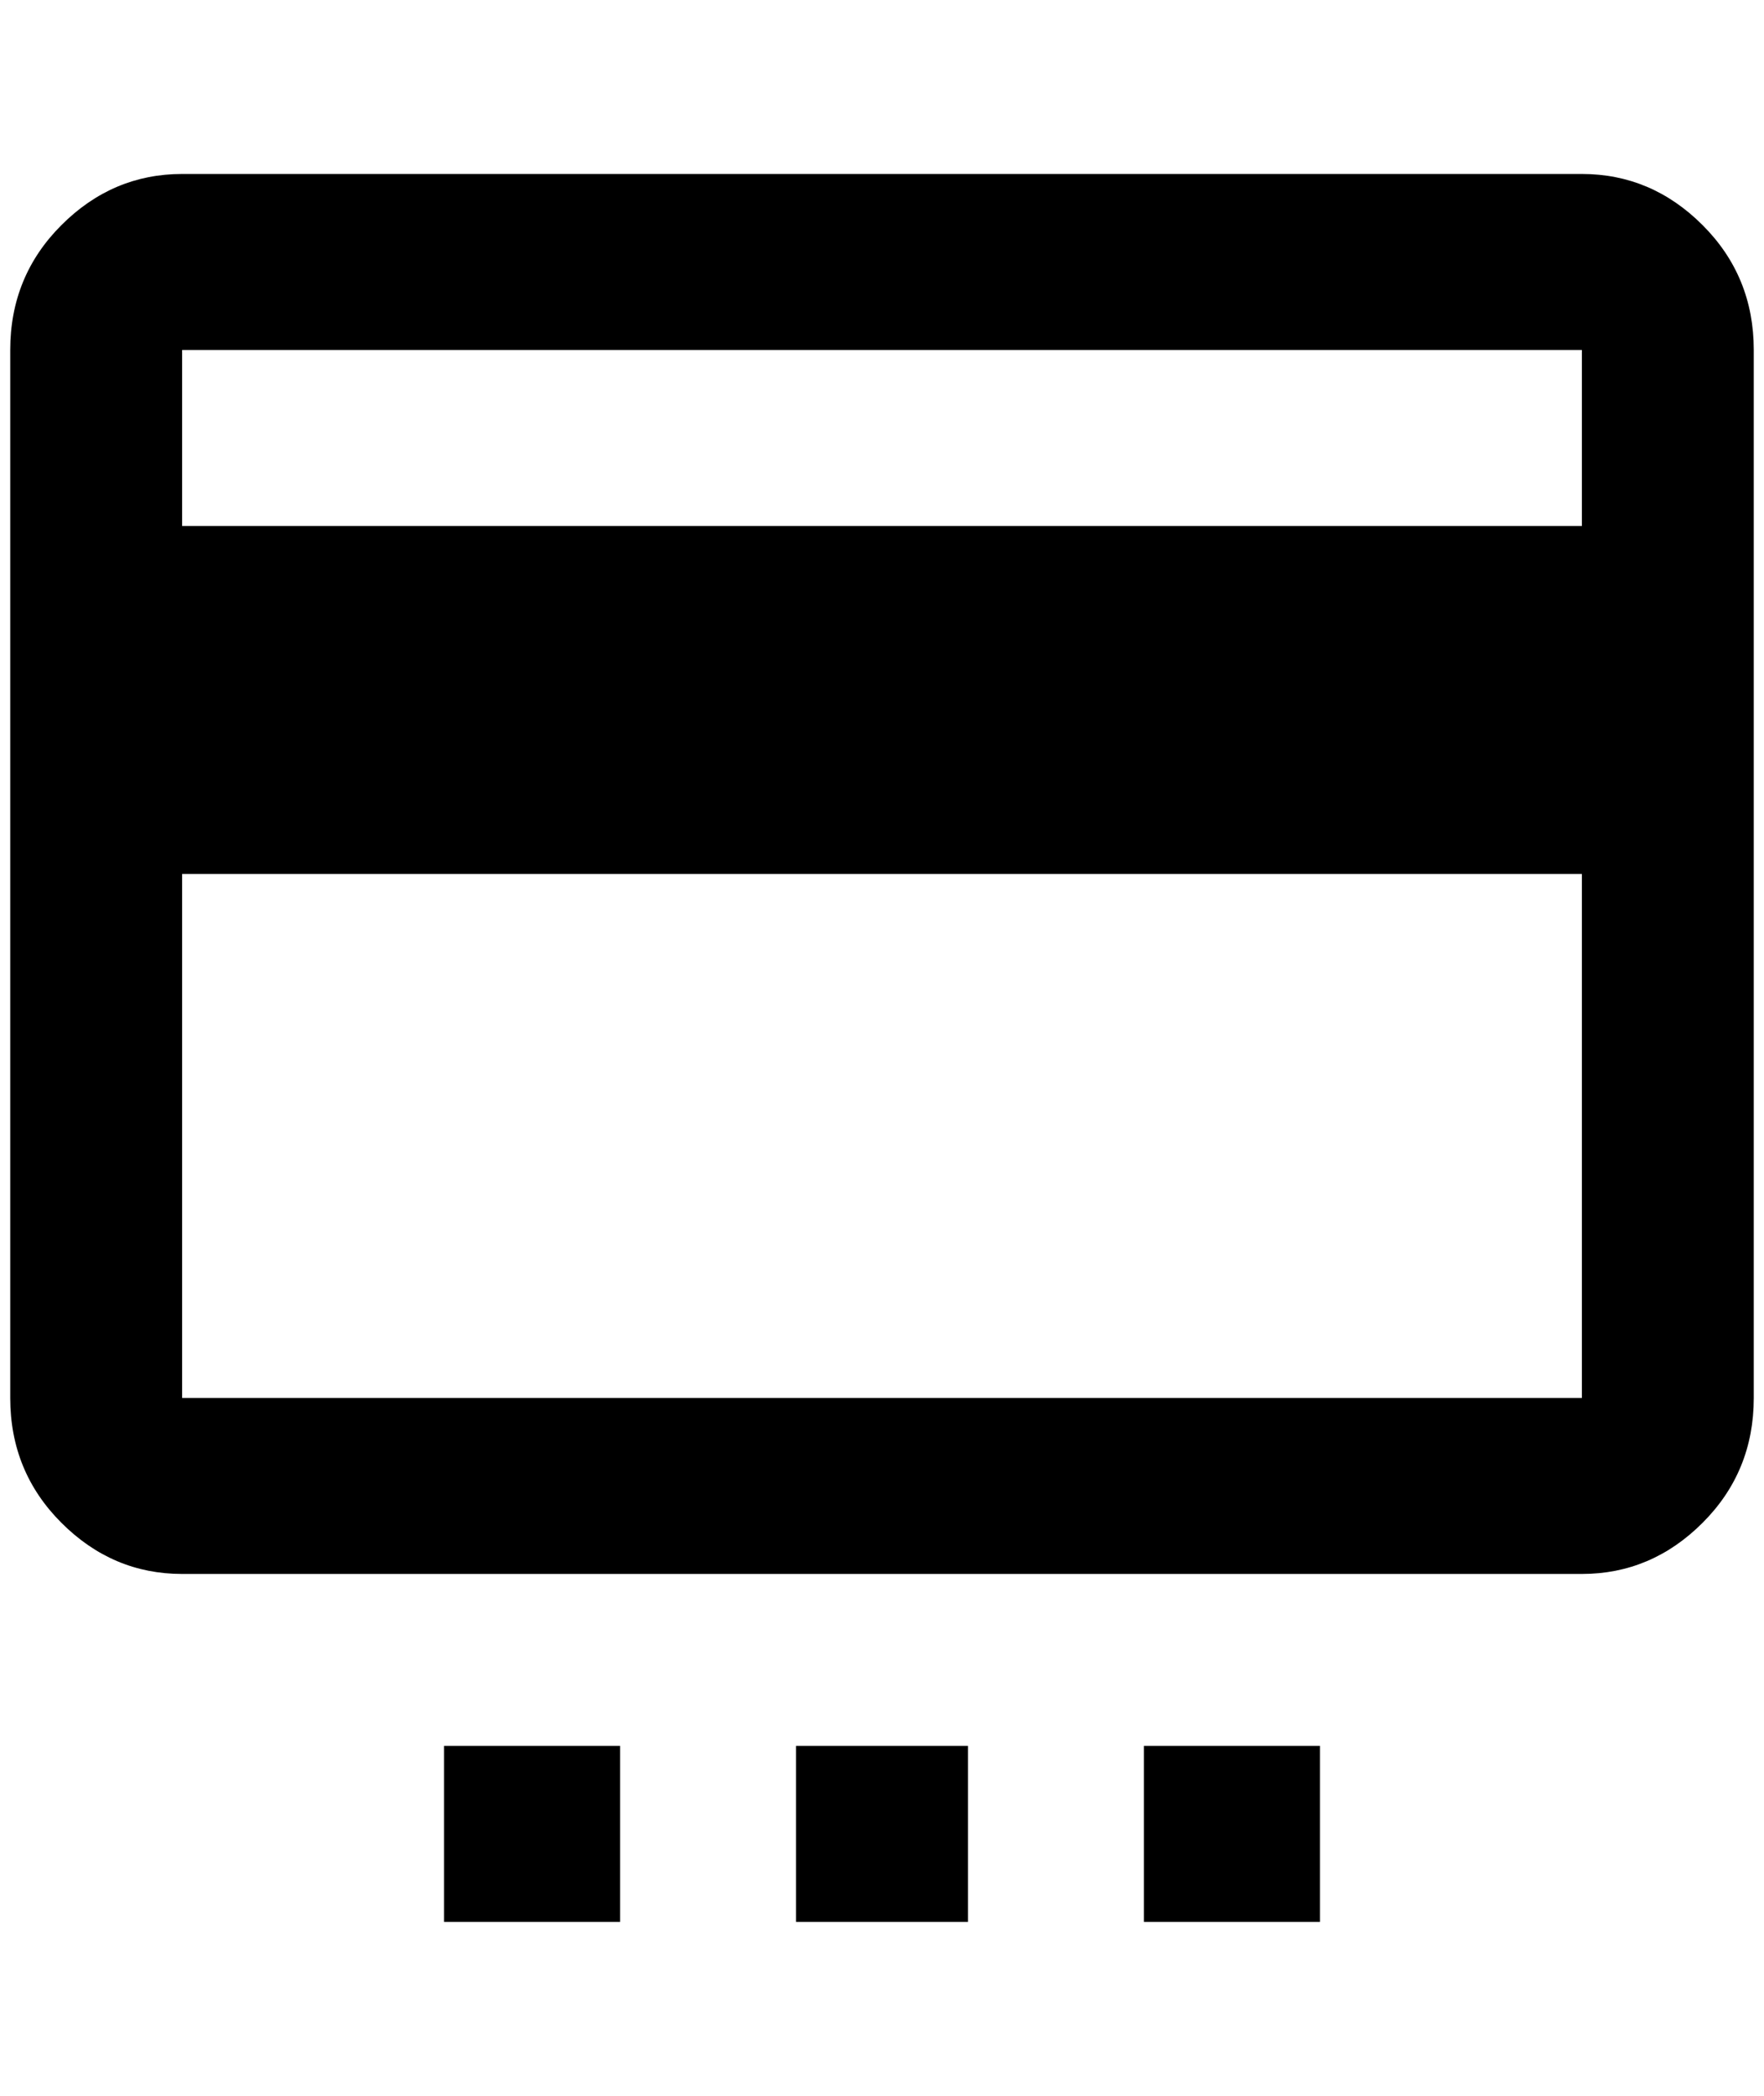 <?xml version="1.0" standalone="no"?>
<!DOCTYPE svg PUBLIC "-//W3C//DTD SVG 1.1//EN" "http://www.w3.org/Graphics/SVG/1.1/DTD/svg11.dtd" >
<svg xmlns="http://www.w3.org/2000/svg" xmlns:xlink="http://www.w3.org/1999/xlink" version="1.1" viewBox="-10 0 1724 2048">
   <path fill="currentColor"
d="M1536 514h-1368v-172h1368v172zM1536 1366h-1368v-512h1368v512zM1536 170h-1368q-68 0 -118 50t-50 122v1024q0 72 50 122t118 50h1368q68 0 118 -50t50 -122v-1024q0 -72 -50 -122t-118 -50zM424 1706h172v172h-172v-172zM768 1706h168v172h-168v-172zM1108 1706h172
v172h-172v-172z" />
</svg>
